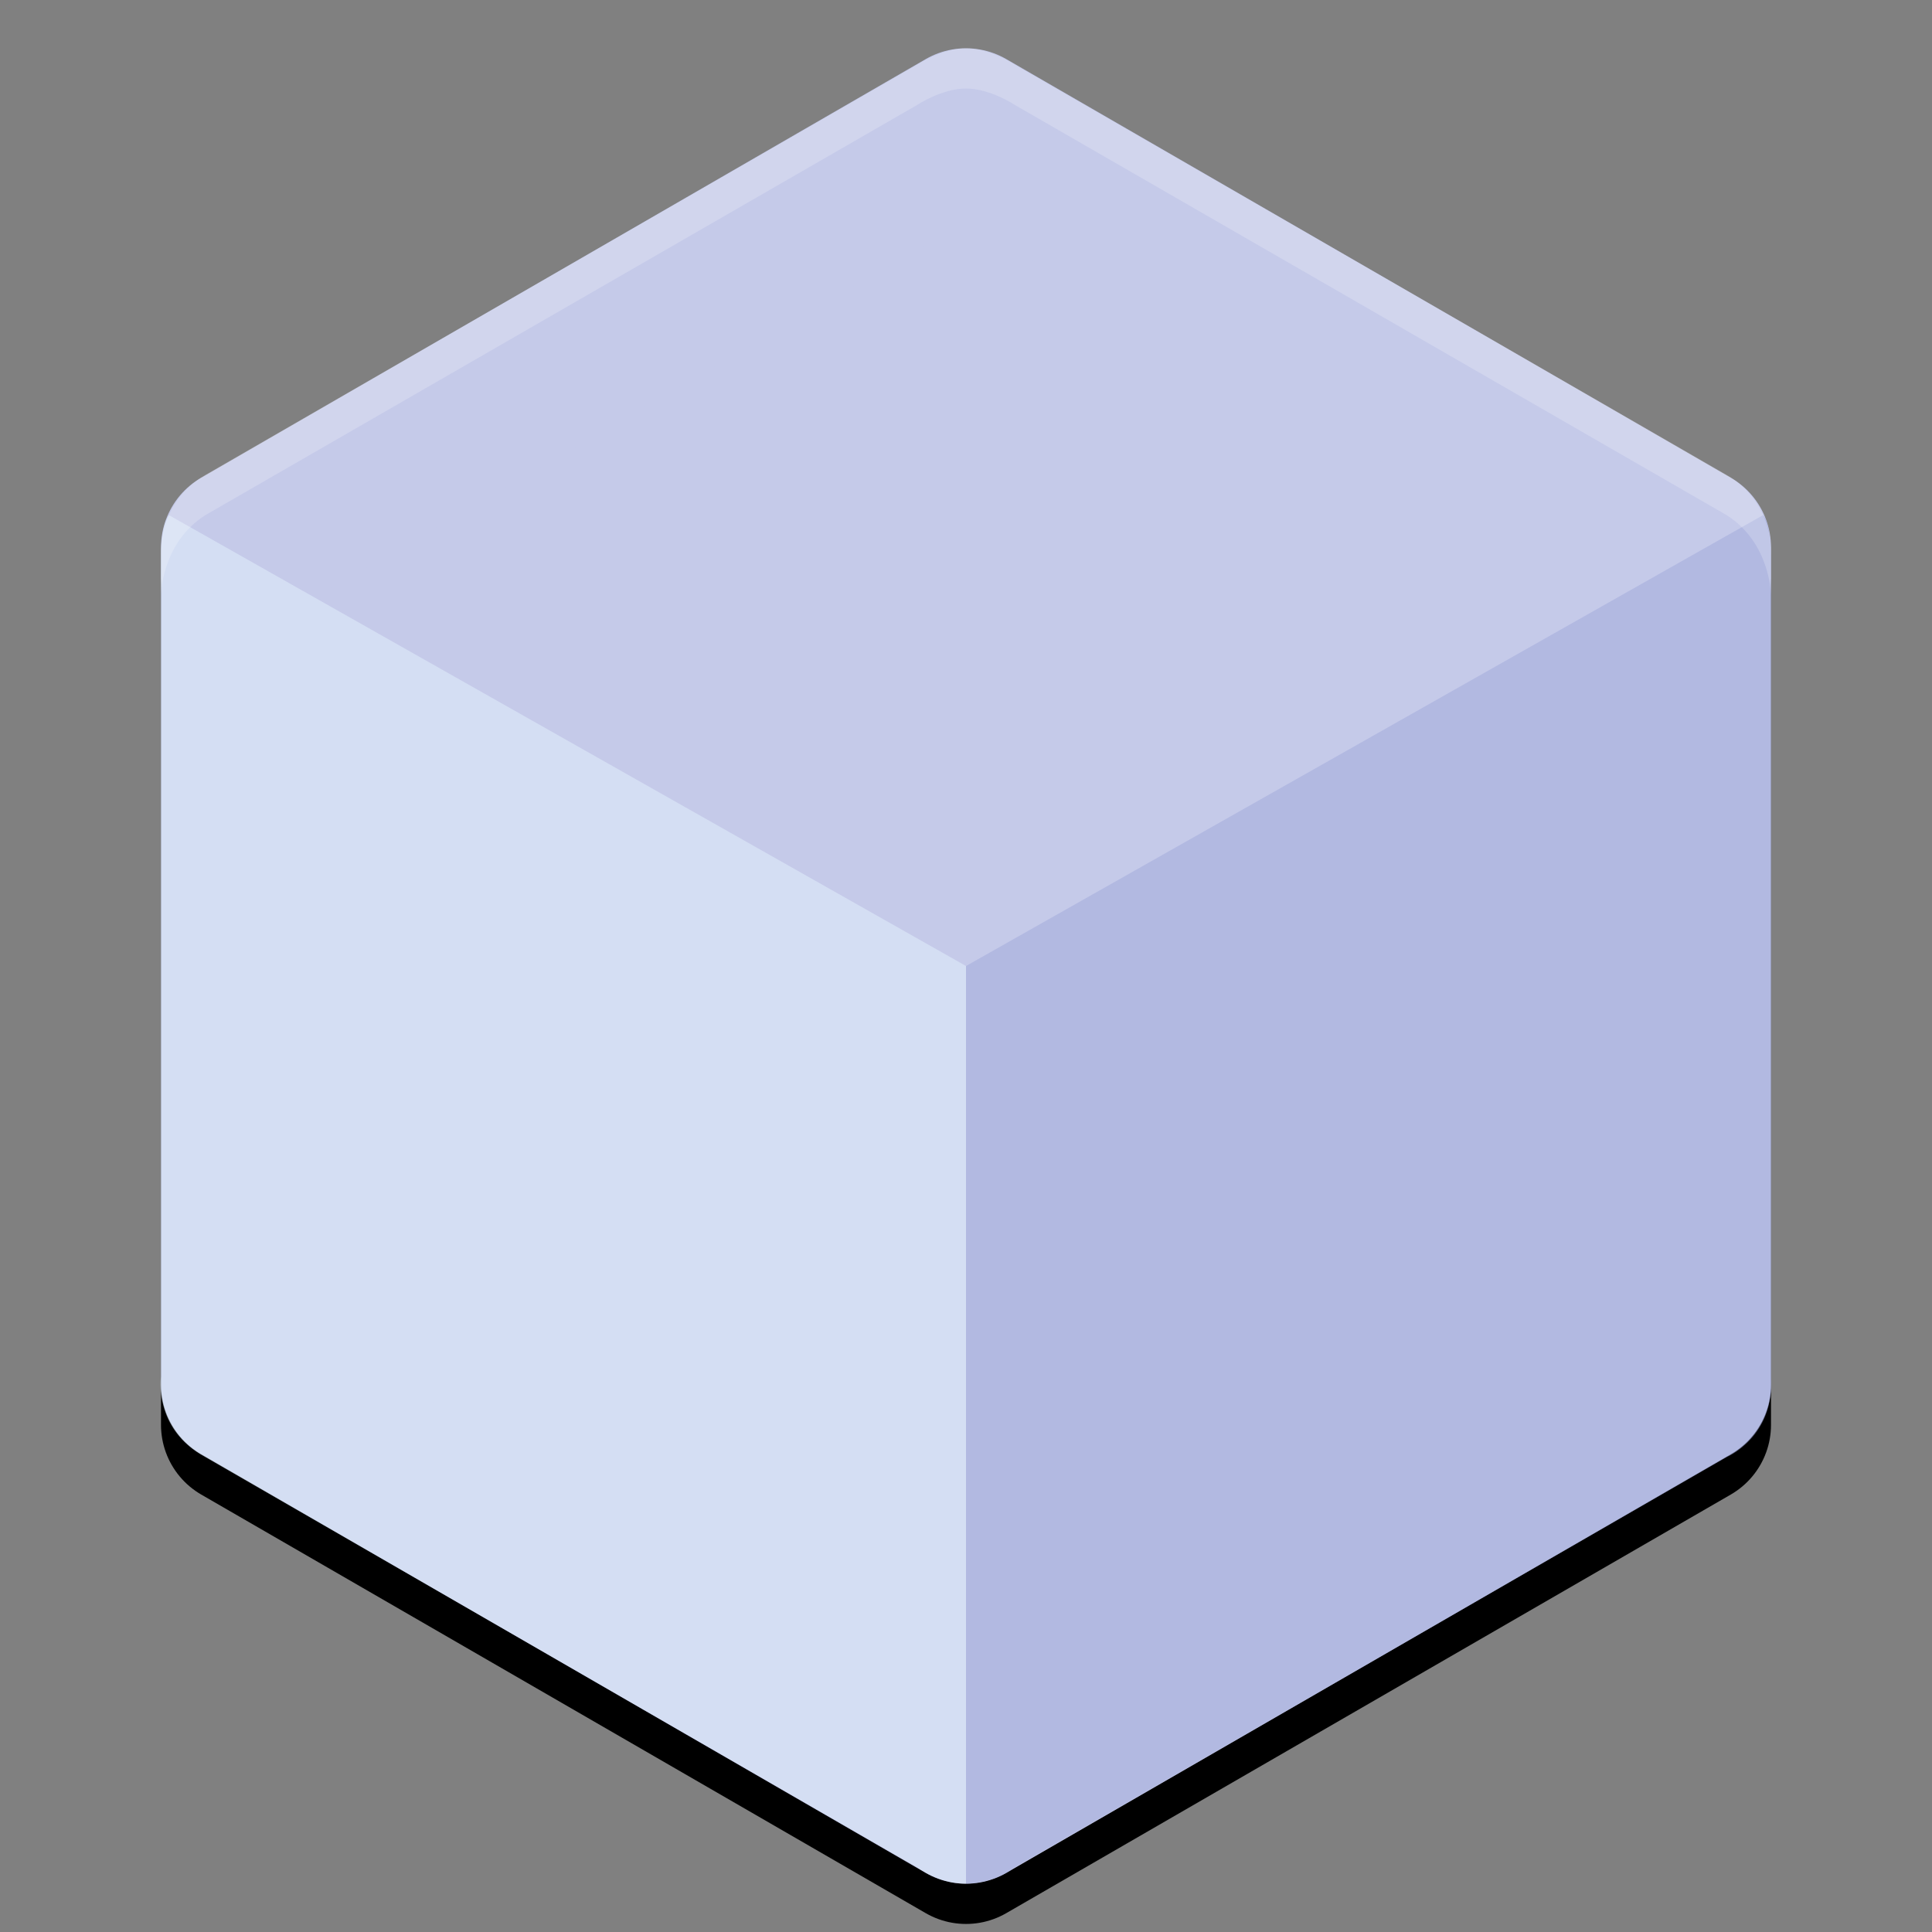 <svg height="48" width="48" xmlns="http://www.w3.org/2000/svg" xmlns:xlink="http://www.w3.org/1999/xlink"><rect width="100%" height="100%" fill="#808080" stroke="none"/><use opacity=".2" stroke="#000" xlink:href="#a" y="1"/><g fill="#c5cae9" stroke="#c5cae9"><path id="a" d="m24 3.2 18 10.4v20.8l-18 10.4-18-10.4v-20.8z" stroke-linejoin="round" stroke-width="4"/></g><g opacity=".5"><path d="m24 46.8c-.7 0-1.2-.4-1.2-.4l-17.7-10.2c-1.3-.7-1.1-2-1.1-2v-20.4c0-.8.2-1 .2-1l19.8 11.2z" fill="#e3f2fd"/><path d="m24 46.8s.7 0 1.2-.4l17.7-10.2s1.2-.5 1.1-2v-20.4s0-.8-.2-1l-19.8 11.2z" fill="#9fa8da"/></g><path d="m24 1.2c-.6 0-1.2.4-1.2.4l-17.7 10.2c-1.2.7-1.1 2-1.1 2v1s0-1.3 1.1-2l17.7-10.2s.6-.4 1.2-.4 1.2.4 1.2.4l17.7 10.2c1.1.7 1.1 2 1.1 2v-1s .1-1.3-1.1-2l-17.7-10.2s-.6-.4-1.2-.4z" fill="#fff" opacity=".2"/></svg>